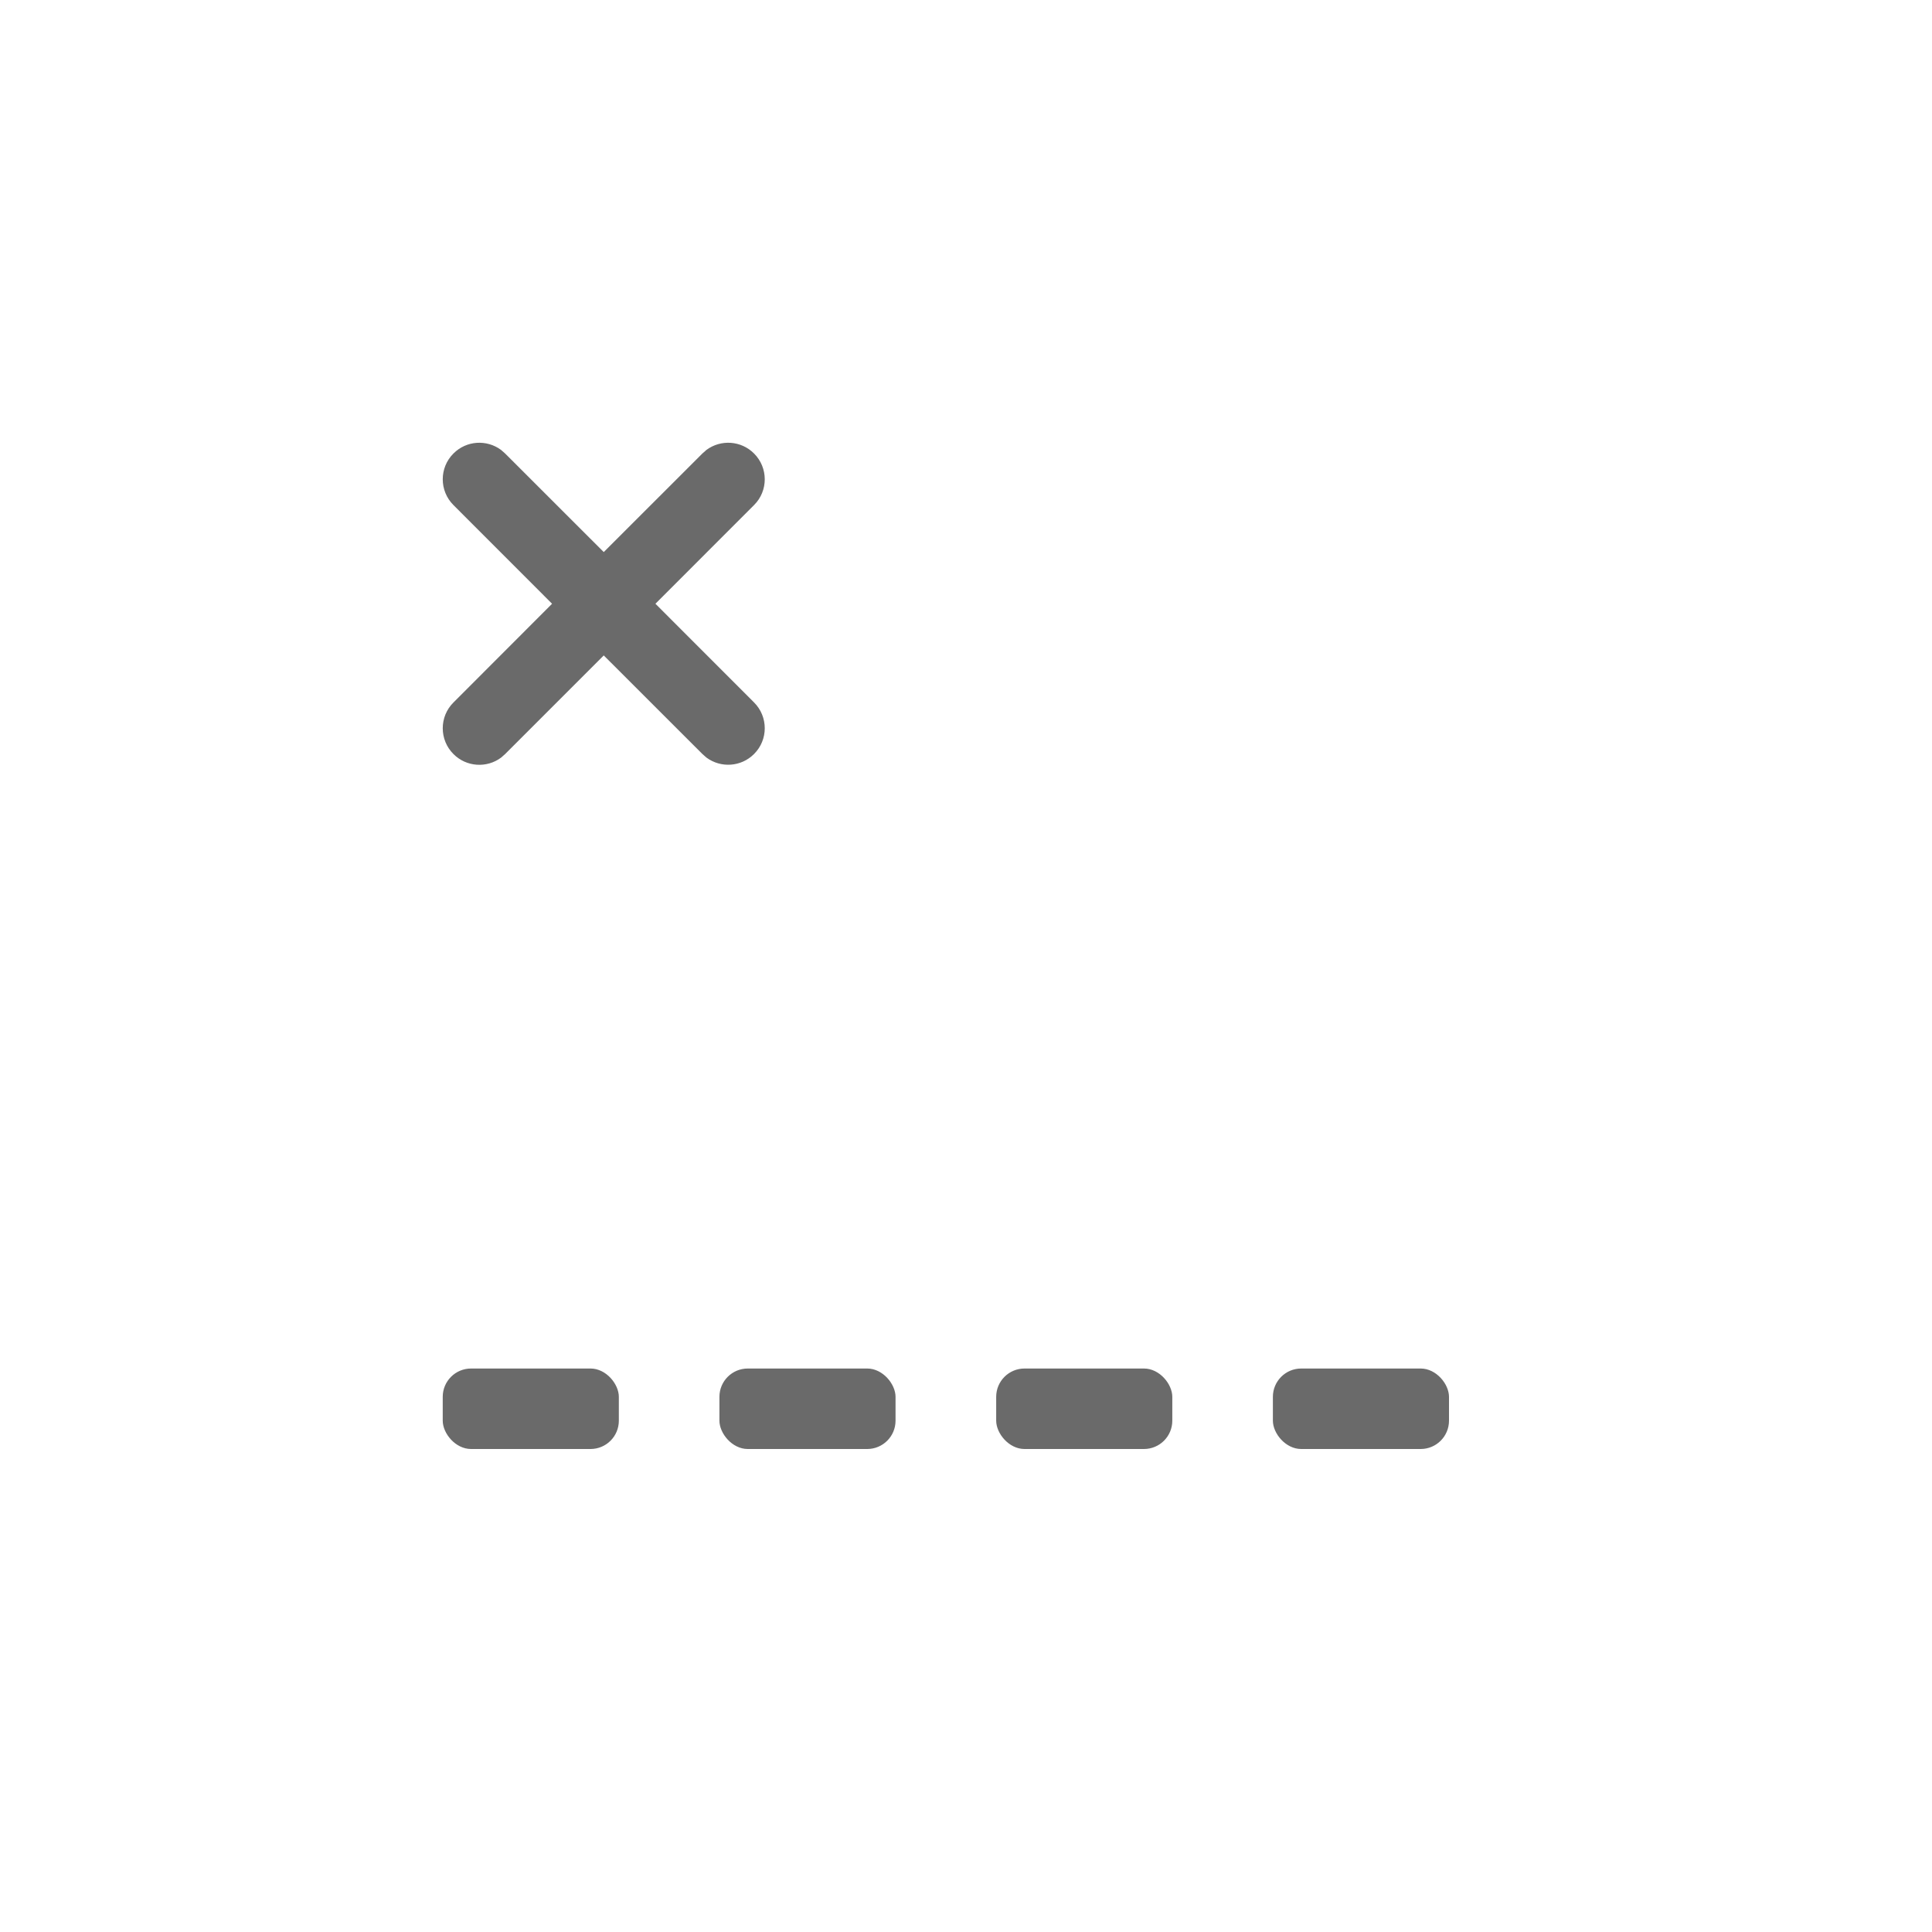 <svg xmlns="http://www.w3.org/2000/svg" xmlns:xlink="http://www.w3.org/1999/xlink" width="32" height="32" viewBox="0 0 32 32">
    <defs>
        <rect id="btakq5ybsa" width="24" height="24" x="0" y="0" rx="3"/>
    </defs>
    <g fill="none" fill-rule="evenodd">
        <g transform="translate(4 4)">
            <mask id="e06fr7b8db" fill="#fff">
                <use xlink:href="#btakq5ybsa"/>
            </mask>
            <g fill="#6A6A6A" mask="url(#e06fr7b8db)">
                <g transform="translate(3.333 18.667)">
                    <rect width="2.917" height="1.333" rx=".469"/>
                    <rect width="2.917" height="1.333" x="4.583" rx=".469"/>
                    <rect width="2.917" height="1.333" x="9.167" rx=".469"/>
                    <rect width="2.917" height="1.333" x="13.75" rx=".469"/>
                </g>
            </g>
        </g>
        <path fill="#6A6A6A" fill-rule="nonzero" d="M11.701 7.452c.237-.176.574-.156.788.059.237.236.237.62 0 .855L10.856 10l1.633 1.634c.237.236.237.62 0 .855-.214.215-.55.235-.788.059l-.067-.059L10 10.856 8.366 12.49l-.067.059c-.237.176-.574.156-.788-.059-.237-.236-.237-.62 0-.855L9.144 10 7.511 8.366c-.237-.236-.237-.62 0-.855.214-.215.55-.235.788-.059l.067.059L10 9.144l1.634-1.633z"/>
    </g>
</svg>
